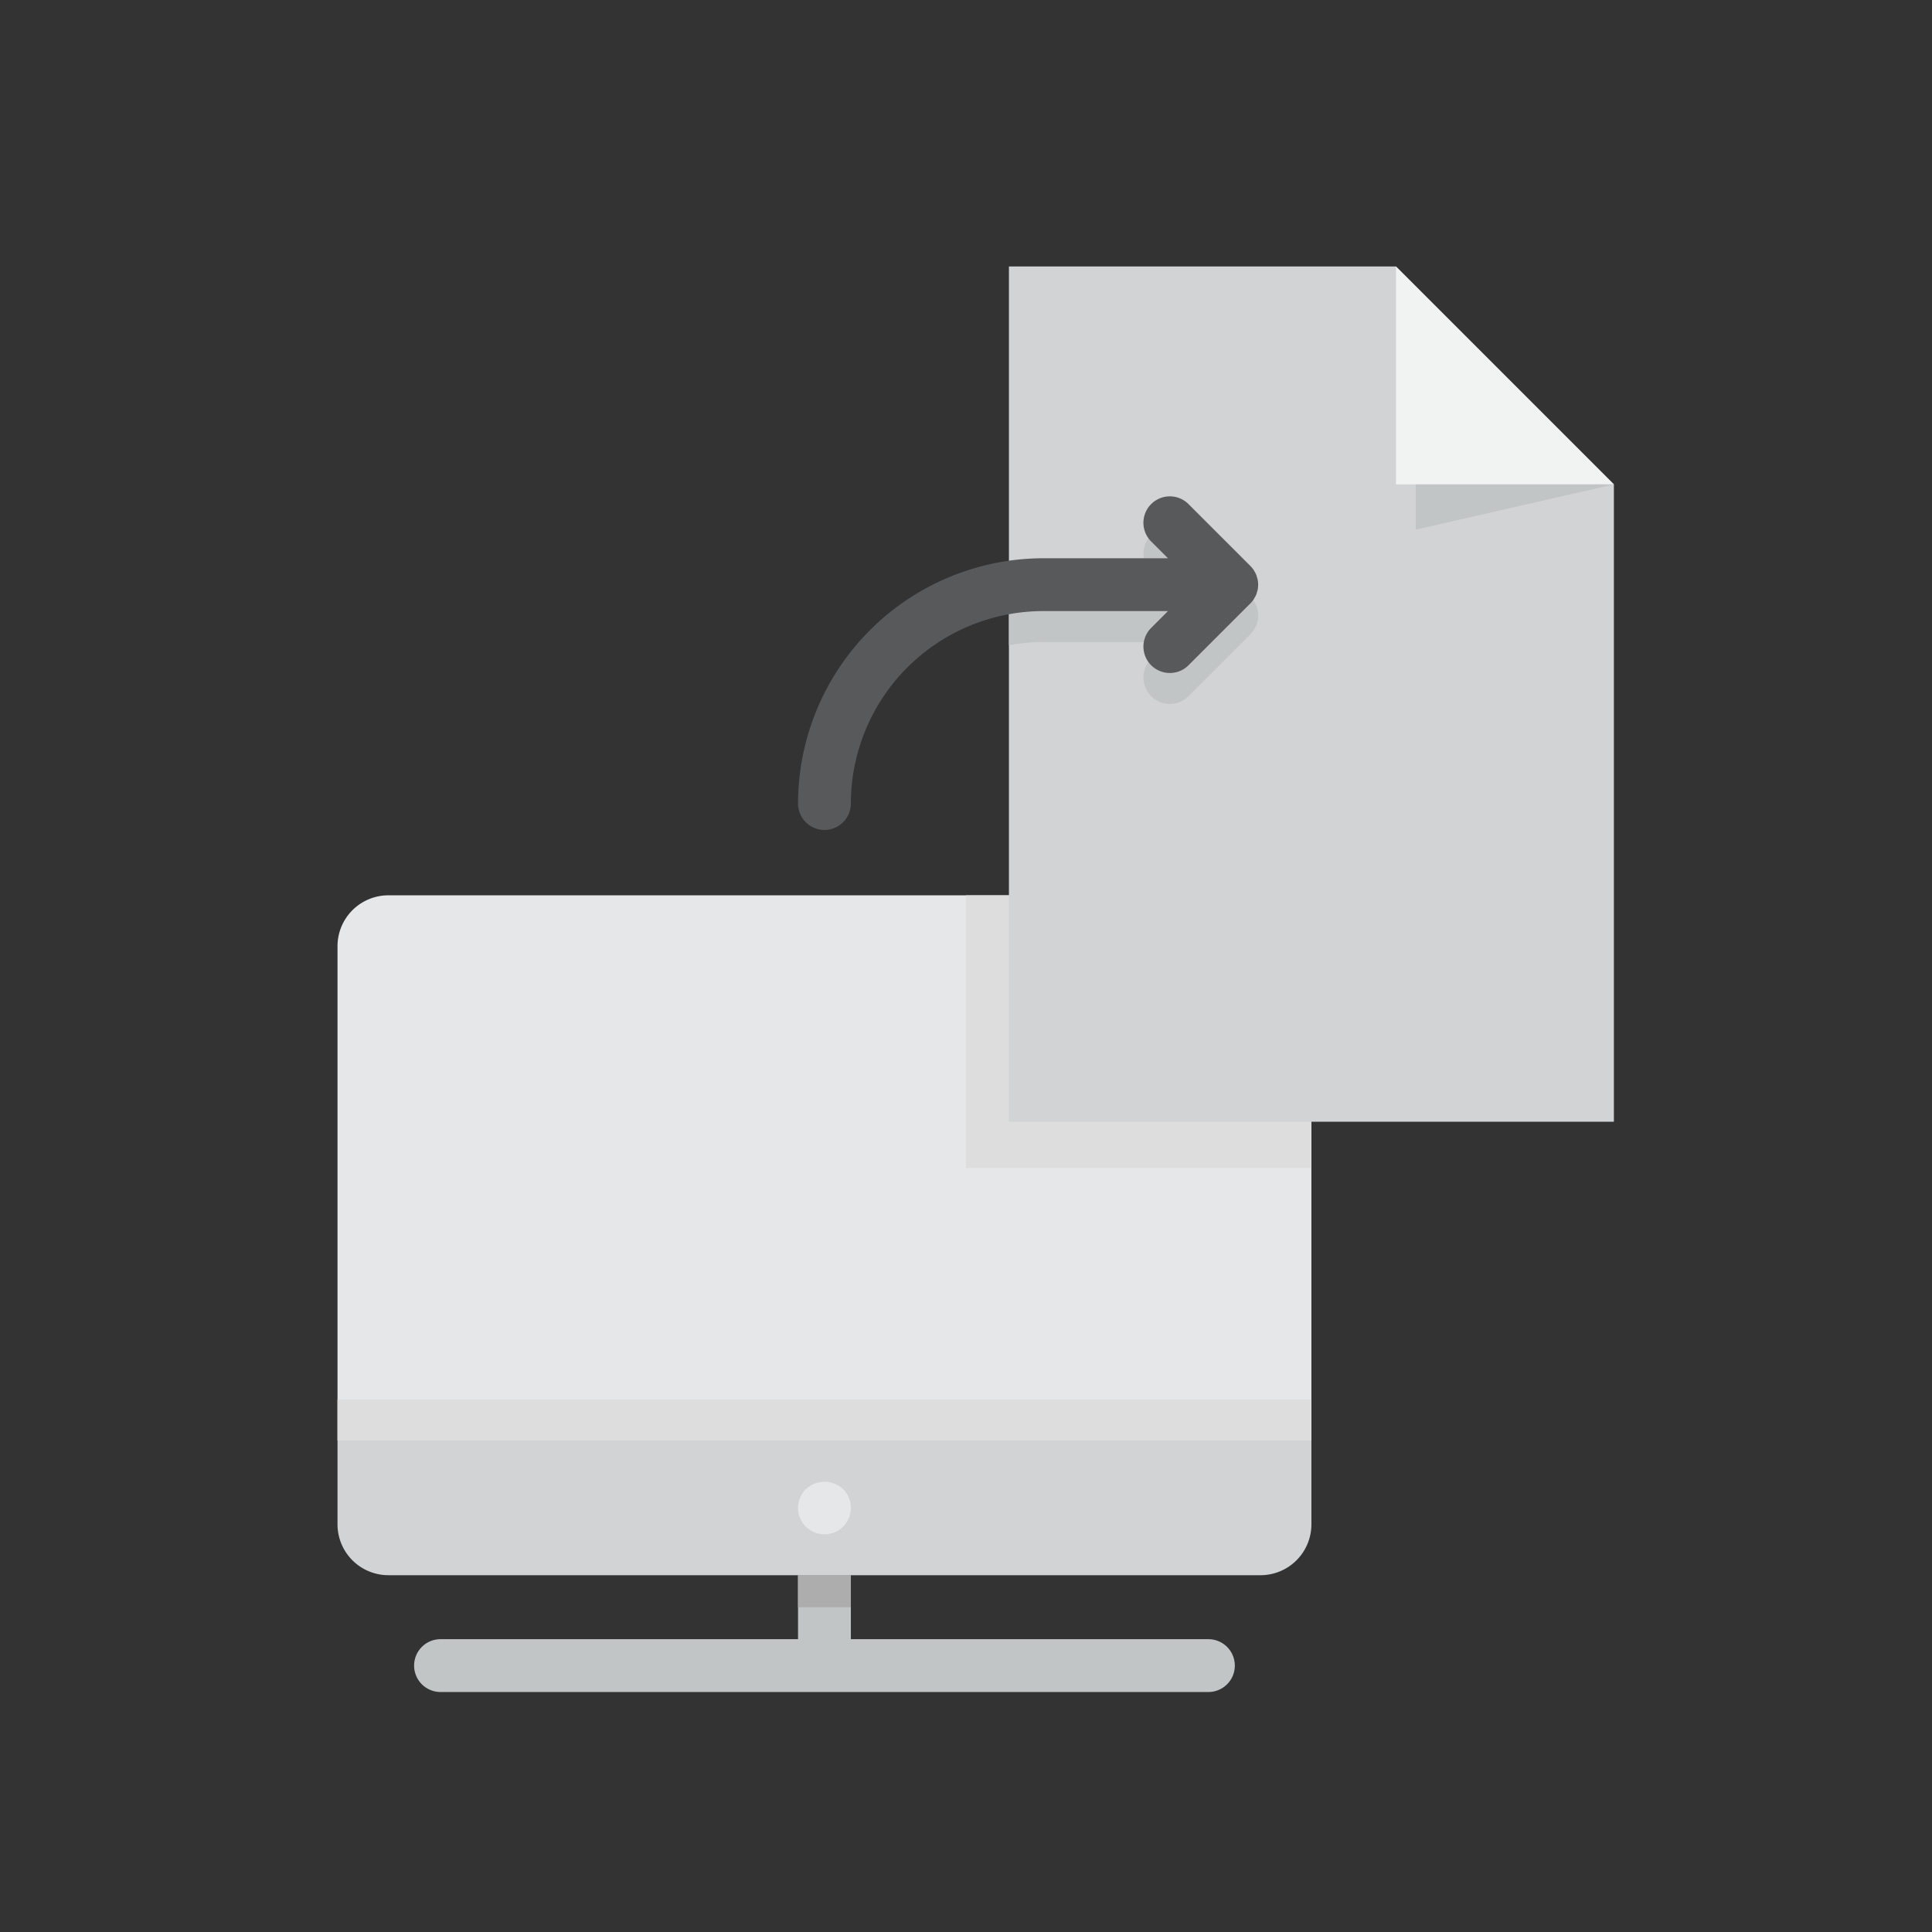 <svg id="Layer_1" data-name="Layer 1" xmlns="http://www.w3.org/2000/svg" viewBox="0 0 128 128"><rect x="0" y="0" width="128" height="128" fill="#333333" stroke="none"/><title>POWER BUTTON</title><path d="M83.513,59.317H25.732a3.371,3.371,0,0,0-3.371,3.371V95.437H86.884V62.688A3.371,3.371,0,0,0,83.513,59.317Z" style="fill:#e6e7e8"/><path d="M22.361,96.834v4.156a3.371,3.371,0,0,0,3.371,3.371H83.513a3.371,3.371,0,0,0,3.371-3.371V95.437H22.361Z" style="fill:#d1d3d4"/><path d="M80.06,108.6H56.372V104.36h-3.5V108.6H29.186a1.75,1.75,0,1,0,0,3.5H80.06a1.75,1.75,0,0,0,0-3.5Z" style="fill:#c2c5c6"/><rect x="52.872" y="104.36" width="3.5" height="2.125" style="fill:#adadad"/><path d="M56.34,99.56a2.643,2.643,0,0,0-.1-.33,2.273,2.273,0,0,0-.16-.3,2.033,2.033,0,0,0-.221-.27,1.807,1.807,0,0,0-2.47,0,1.433,1.433,0,0,0-.22.27,1.079,1.079,0,0,0-.16.3,1.15,1.15,0,0,0-.1.33,1.261,1.261,0,0,0-.04.34,1.708,1.708,0,0,0,.52,1.24,1.79,1.79,0,0,0,.561.38,1.793,1.793,0,0,0,1.34,0,1.752,1.752,0,0,0,.95-.95,1.7,1.7,0,0,0,.13-.67A1.921,1.921,0,0,0,56.34,99.56Z" style="fill:#e6e7e8"/><rect x="22.361" y="92.733" width="64.523" height="2.704" style="fill:#ddd"/><path d="M86.884,66.844V62.688a3.371,3.371,0,0,0-3.371-3.37H64v18.06H86.884Z" style="fill:#ddd"/><polygon points="106.924 74.317 66.844 74.317 66.844 17.654 92.486 17.654 106.924 32.093 106.924 74.317" style="fill:#d1d3d4"/><polygon points="106.924 32.093 92.486 32.093 92.486 17.654 106.924 32.093" style="fill:#f1f2f2"/><polygon points="93.796 32.093 93.796 35.089 106.924 32.093 93.796 32.093" style="fill:#c2c5c6"/><path d="M66.844,39.215v3.537a12.732,12.732,0,0,1,2.278-.216h8.259l-1.113,1.113a1.75,1.75,0,1,0,2.475,2.475l4.1-4.1a1.756,1.756,0,0,0,.221-.271c.025-.037.042-.078.064-.117a1.728,1.728,0,0,0,.1-.184,1.7,1.7,0,0,0,.052-.168c.016-.053.036-.1.047-.158a1.756,1.756,0,0,0,0-.685c-.011-.055-.031-.106-.047-.159a1.041,1.041,0,0,0-.149-.352c-.022-.039-.038-.079-.063-.116a1.754,1.754,0,0,0-.221-.271l-4.1-4.1a1.75,1.75,0,0,0-2.475,2.475l1.113,1.113H69.122A16.231,16.231,0,0,0,66.844,39.215Z" style="fill:#c2c5c6"/><path d="M83.062,39.706c.025-.037.042-.078.064-.117a1.045,1.045,0,0,0,.149-.351c.016-.053.036-.1.047-.158a1.756,1.756,0,0,0,0-.685c-.011-.055-.031-.106-.047-.159a1.042,1.042,0,0,0-.149-.351c-.022-.039-.038-.079-.063-.116a1.755,1.755,0,0,0-.221-.271l-4.1-4.1a1.75,1.75,0,0,0-2.475,2.475l1.113,1.113H69.122a16.269,16.269,0,0,0-16.25,16.25,1.75,1.75,0,1,0,3.5,0,12.765,12.765,0,0,1,12.75-12.75h8.259L76.268,41.6a1.75,1.75,0,1,0,2.475,2.475l4.1-4.1A1.755,1.755,0,0,0,83.062,39.706Z" style="fill:#58595b"/></svg>